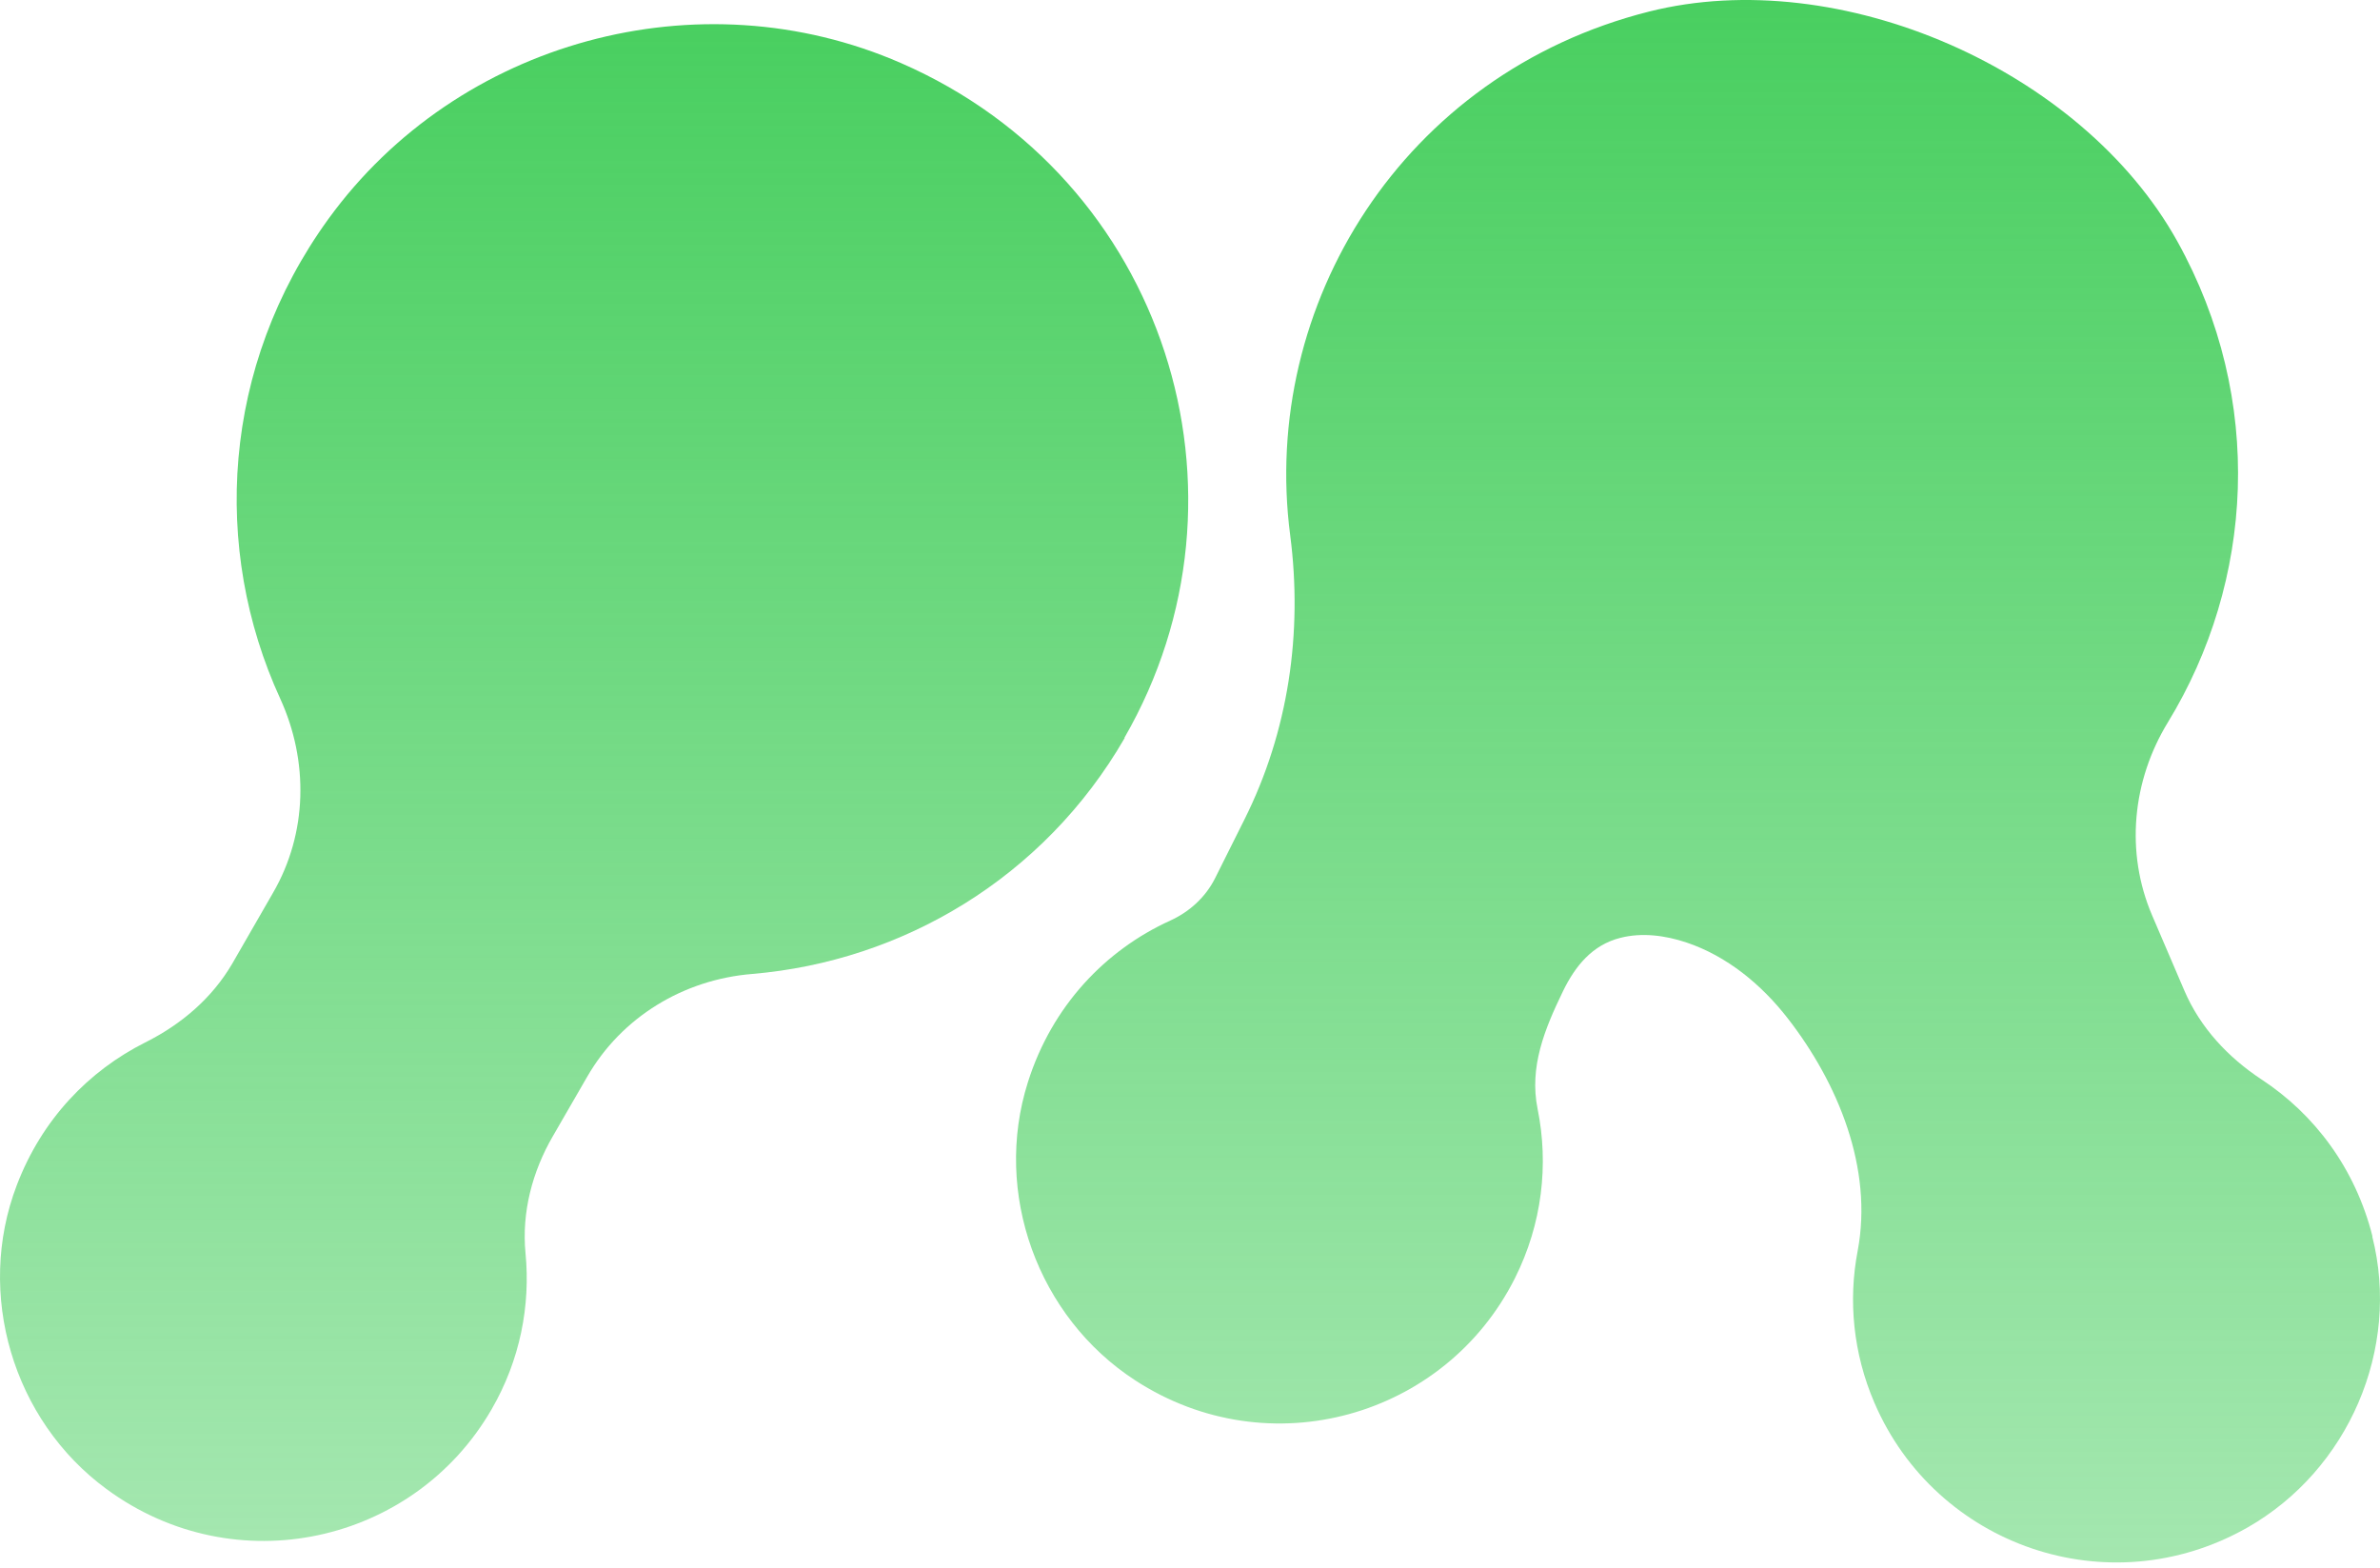 <svg width="129" height="85" viewBox="0 0 129 85" fill="none" xmlns="http://www.w3.org/2000/svg">
<path d="M60.946 39.986C68.556 26.8 63.205 9.678 48.83 3.416C37.89 -1.354 24.823 2.2 17.807 11.858C12.006 19.851 11.465 29.76 15.191 37.872C16.736 41.254 16.67 45.152 14.807 48.375L12.601 52.207C11.504 54.096 9.826 55.523 7.871 56.501C4.819 58.033 2.269 60.662 0.908 64.243C-1.338 70.122 0.696 76.979 5.77 80.704C12.746 85.844 22.431 83.677 26.646 76.384C28.192 73.715 28.76 70.756 28.483 67.915C28.271 65.709 28.852 63.503 29.962 61.587L31.825 58.363C33.688 55.126 37.044 53.092 40.77 52.788C48.896 52.101 56.573 47.596 60.959 39.999L60.946 39.986Z" fill="url(#paint0_linear_413_4083)"/>
<path d="M128.594 67.017C127.656 63.304 125.437 60.385 122.583 58.509C120.759 57.306 119.253 55.694 118.394 53.686C117.866 52.444 117.245 51.017 116.65 49.617C115.184 46.195 115.567 42.311 117.509 39.14C122.147 31.543 122.794 21.674 118.011 13.073C112.832 3.772 99.712 -1.975 89.379 0.628C76.021 3.997 68.305 16.548 69.93 29.007C70.617 34.291 69.838 39.655 67.446 44.425L65.861 47.596C65.346 48.626 64.474 49.419 63.43 49.895C59.915 51.493 57.022 54.519 55.714 58.654C53.811 64.652 56.242 71.377 61.527 74.812C68.794 79.542 78.334 76.807 82.112 69.276C83.592 66.33 83.949 63.106 83.341 60.107C82.879 57.822 83.724 55.774 84.715 53.726C85.376 52.365 86.301 51.216 87.82 50.833C88.996 50.529 90.265 50.7 91.414 51.084C93.607 51.823 95.47 53.356 96.897 55.192C99.619 58.694 101.535 63.318 100.689 67.796C100.174 70.478 100.438 73.345 101.601 76.04C104.931 83.783 114.285 87.072 121.816 82.792C127.286 79.674 130.127 73.121 128.581 67.017H128.594Z" fill="url(#paint1_linear_413_4083)"/>
<defs>
<linearGradient id="paint0_linear_413_4083" x1="32.202" y1="1.311" x2="32.202" y2="83.519" gradientUnits="userSpaceOnUse">
<stop stop-color="#49CF60"/>
<stop offset="1" stop-color="#49CF60" stop-opacity="0.5"/>
</linearGradient>
<linearGradient id="paint1_linear_413_4083" x1="92.035" y1="0" x2="92.035" y2="84.684" gradientUnits="userSpaceOnUse">
<stop stop-color="#49CF60"/>
<stop offset="1" stop-color="#49CF60" stop-opacity="0.5"/>
</linearGradient>
</defs>
</svg>
